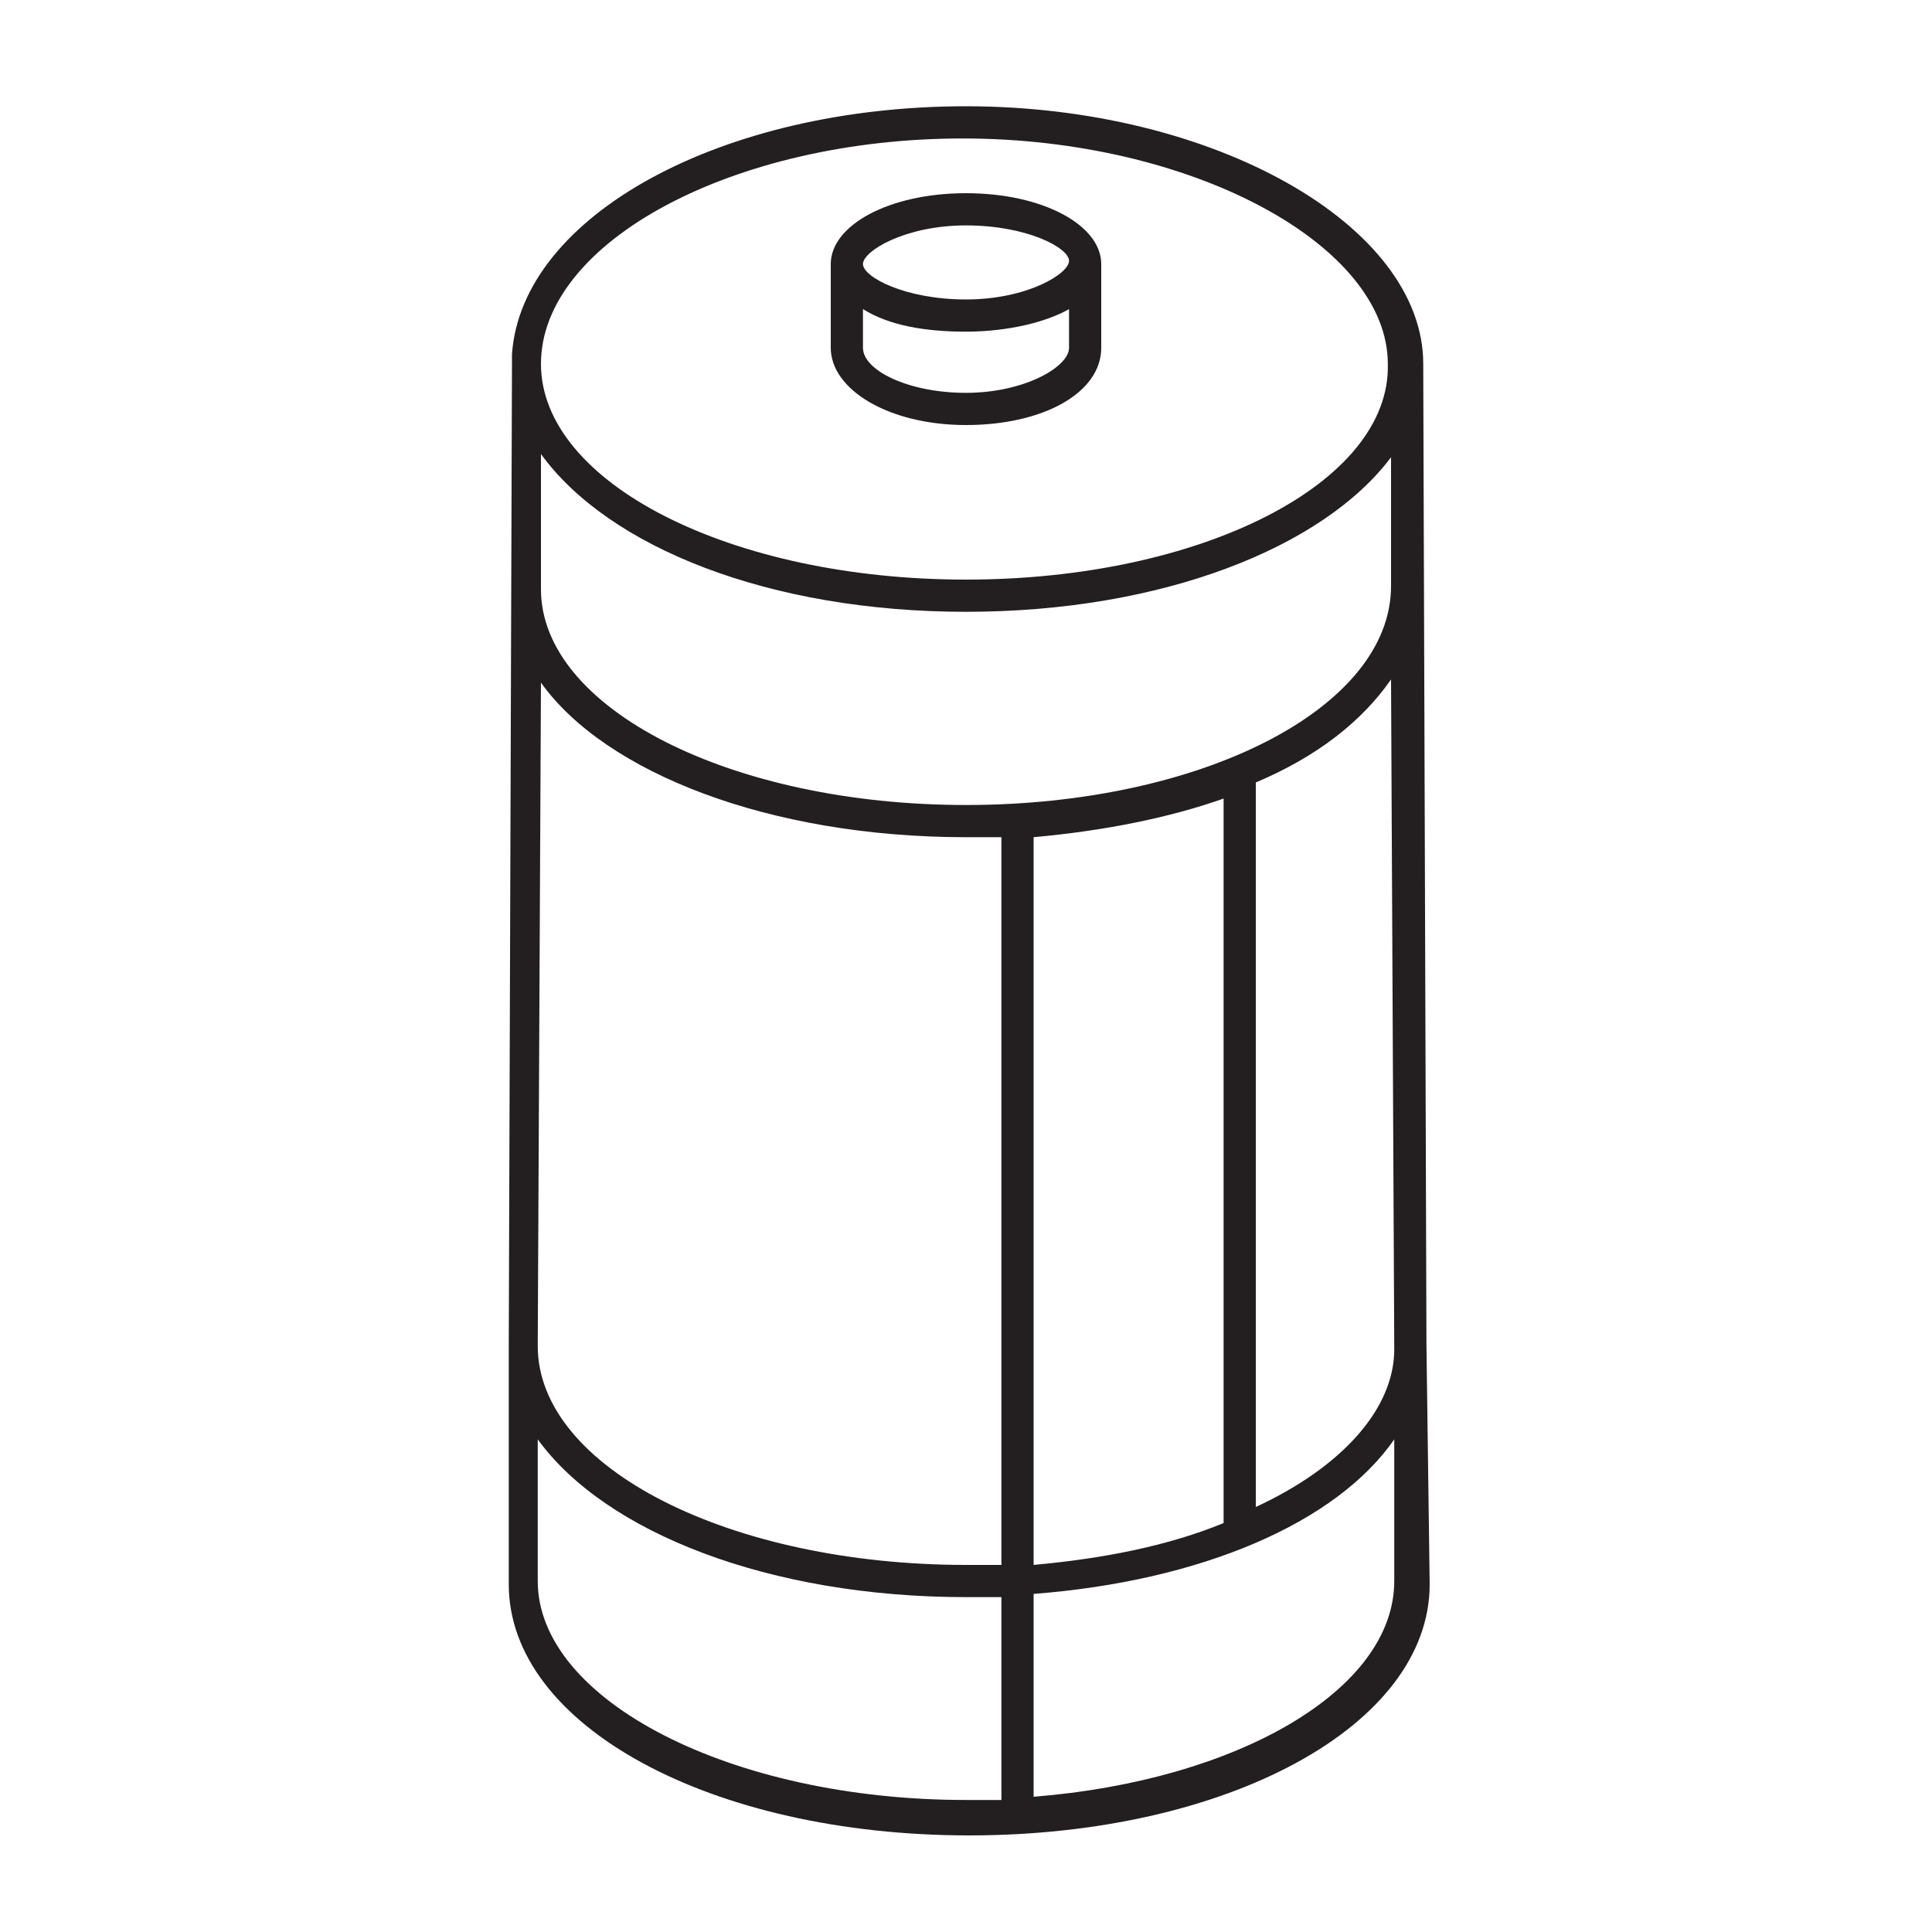 <?xml version="1.0" encoding="utf-8"?>
<!-- Generator: Adobe Illustrator 21.0.0, SVG Export Plug-In . SVG Version: 6.00 Build 0)  -->
<svg version="1.1" id="Layer_1" xmlns="http://www.w3.org/2000/svg" xmlns:xlink="http://www.w3.org/1999/xlink" x="0px" y="0px"
	 viewBox="0 0 60 60" style="enable-background:new 0 0 60 60;" xml:space="preserve">
<style type="text/css">
	.st0{fill:#231F20;}
</style>
<g>
	<path class="st0" d="M44.3,41.8l-0.1-30.5c0,0,0,0,0,0c0,0,0,0,0,0c0-4.3-6.5-8-14.2-8c-7.6,0-13.8,3.4-14.1,7.7c0,0,0,0.1,0,0.1
		l0,0.2c0,0,0,0,0,0c0,0,0,0,0,0l-0.1,30.6c0,0,0,0,0,0s0,0,0,0v7.3c0,4.4,6.3,7.8,14.3,7.8c8,0,14.3-3.4,14.3-7.8L44.3,41.8
		C44.3,41.8,44.3,41.8,44.3,41.8z M16.8,21.2C18.8,24,23.9,26,30,26c0.4,0,0.7,0,1.1,0v22.6c-0.4,0-0.7,0-1.1,0
		c-7.3,0-13.3-3-13.3-6.8L16.8,21.2z M32.1,26c2.2-0.2,4.2-0.6,5.9-1.2v22.5c-1.7,0.7-3.7,1.1-5.9,1.3V26z M39,24.3
		c1.9-0.8,3.3-1.9,4.2-3.2l0.1,20.8c0,1.9-1.7,3.7-4.3,4.9V24.3z M43.2,18.2C43.2,18.3,43.2,18.3,43.2,18.2C43.2,22,37.3,25,30,25
		c-7.3,0-13.2-3-13.2-6.7c0,0,0-0.1,0-0.1l0-4.1C18.9,17,23.9,19,30,19c6.1,0,11.1-2,13.2-4.8L43.2,18.2z M29.9,4.3
		c7.1,0,13.2,3.3,13.2,7c0,0,0,0,0,0s0,0,0,0v0C43.2,15,37.3,18,30,18c-7.3,0-13.2-3-13.2-6.7c0,0,0,0,0,0v0
		C16.8,7.5,22.8,4.3,29.9,4.3z M16.7,49.1v-4.4c2.1,2.9,7.2,4.9,13.3,4.9c0.4,0,0.7,0,1.1,0v6.3c-0.4,0-0.7,0-1.1,0
		C22.7,55.9,16.7,52.8,16.7,49.1z M32.1,55.8v-6.3c5.2-0.4,9.4-2.2,11.2-4.8v4.4C43.3,52.5,38.4,55.3,32.1,55.8z"/>
	<path class="st0" d="M30,13.2c2.4,0,4.2-1,4.2-2.4V8.2c0,0,0,0,0,0s0,0,0,0C34.2,7,32.4,6,30,6S25.8,7,25.8,8.2c0,0,0,0,0,0
		s0,0,0,0v2.6C25.8,12.1,27.6,13.2,30,13.2z M30,12.2c-1.8,0-3.2-0.7-3.2-1.4V9.6c0.8,0.5,1.9,0.7,3.2,0.7c1.3,0,2.5-0.3,3.2-0.7
		v1.2C33.2,11.4,31.8,12.2,30,12.2z M30,7c1.9,0,3.2,0.7,3.2,1.1S31.9,9.3,30,9.3c-1.9,0-3.2-0.7-3.2-1.1S28.1,7,30,7z"/>
</g>
</svg>
